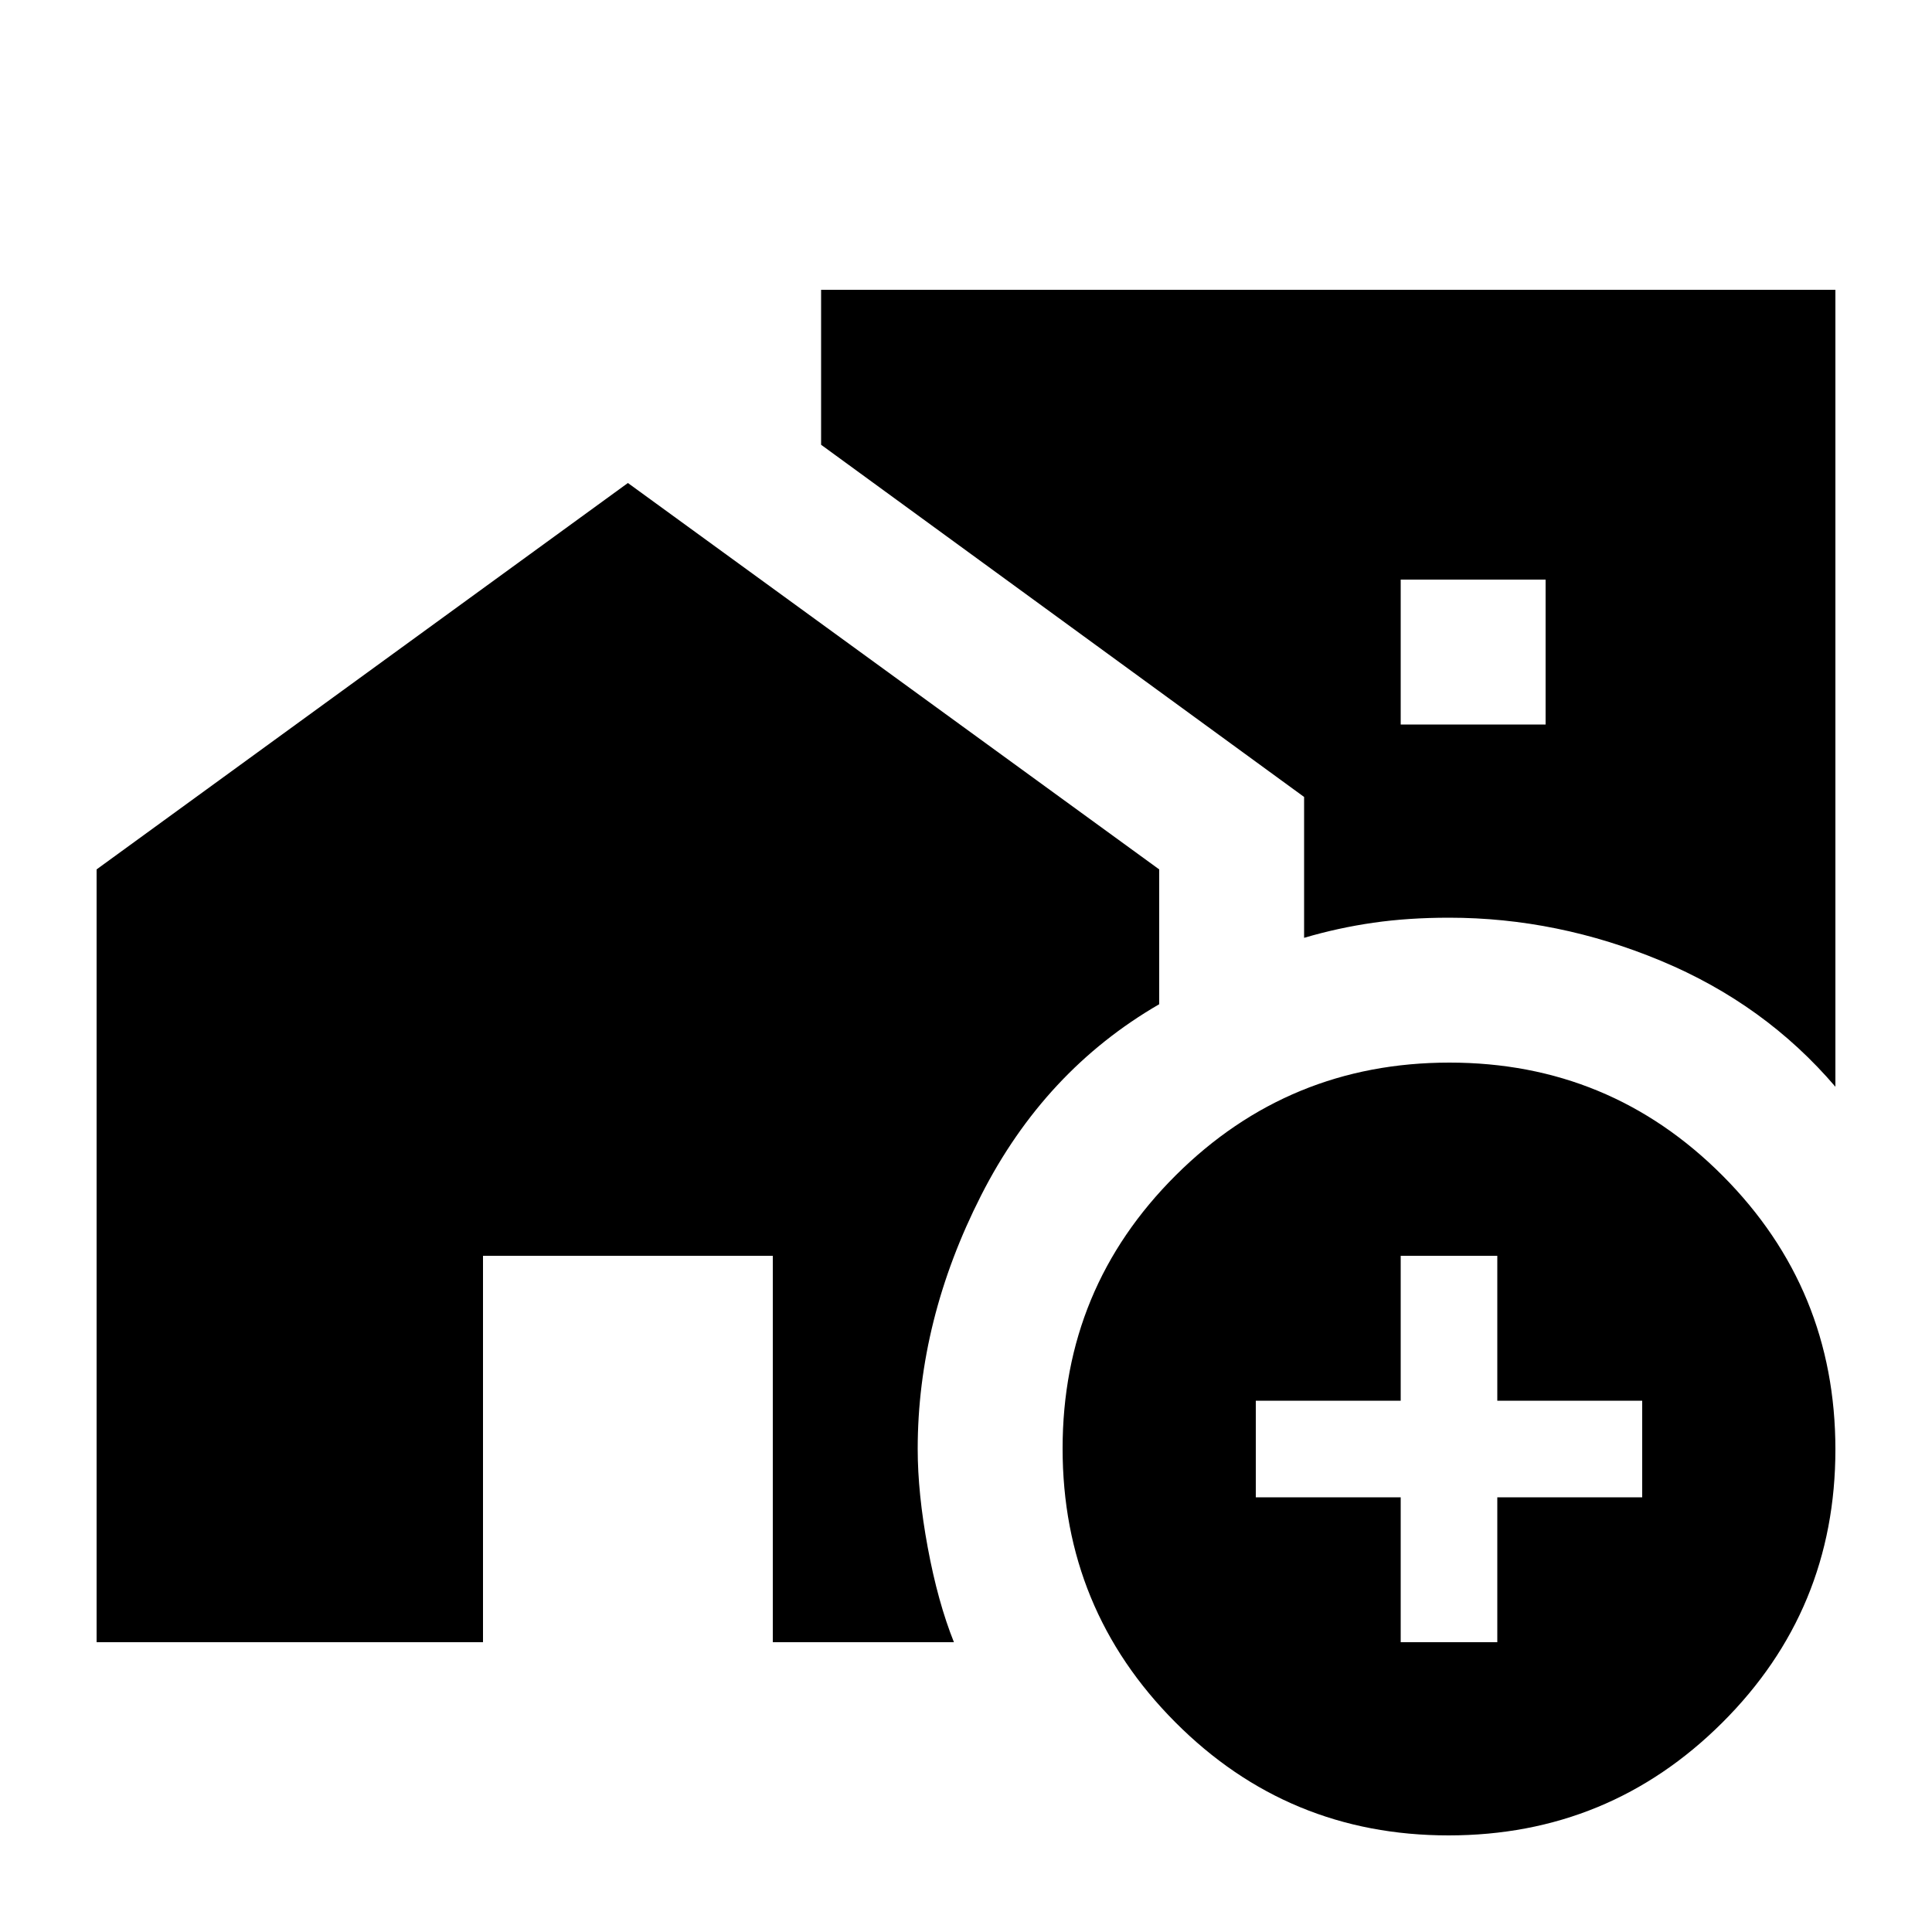 <svg xmlns="http://www.w3.org/2000/svg" height="20" viewBox="0 -960 960 960" width="20"><path d="M696-600h72v-72h-72v72Zm23.77 552Q640-48 584-104.23q-56-56.22-56-136Q528-320 584.23-376q56.22-56 136-56Q800-432 856-375.77q56 56.22 56 136Q912-160 855.77-104q-56.22 56-136 56ZM696-144h48v-72h72v-48h-72v-72h-48v72h-72v48h72v72Zm216-276q-35-41-86.5-62.5T720-504q-20.17 0-37.58 2.5Q665-499 648-494v-70L408-739v-77h504v396ZM48-144v-384l264-192 264 192v67q-57 33-88.5 95T456-240q0 22 5 49t13 47h-90v-192H240v192H48Z"/></svg>
